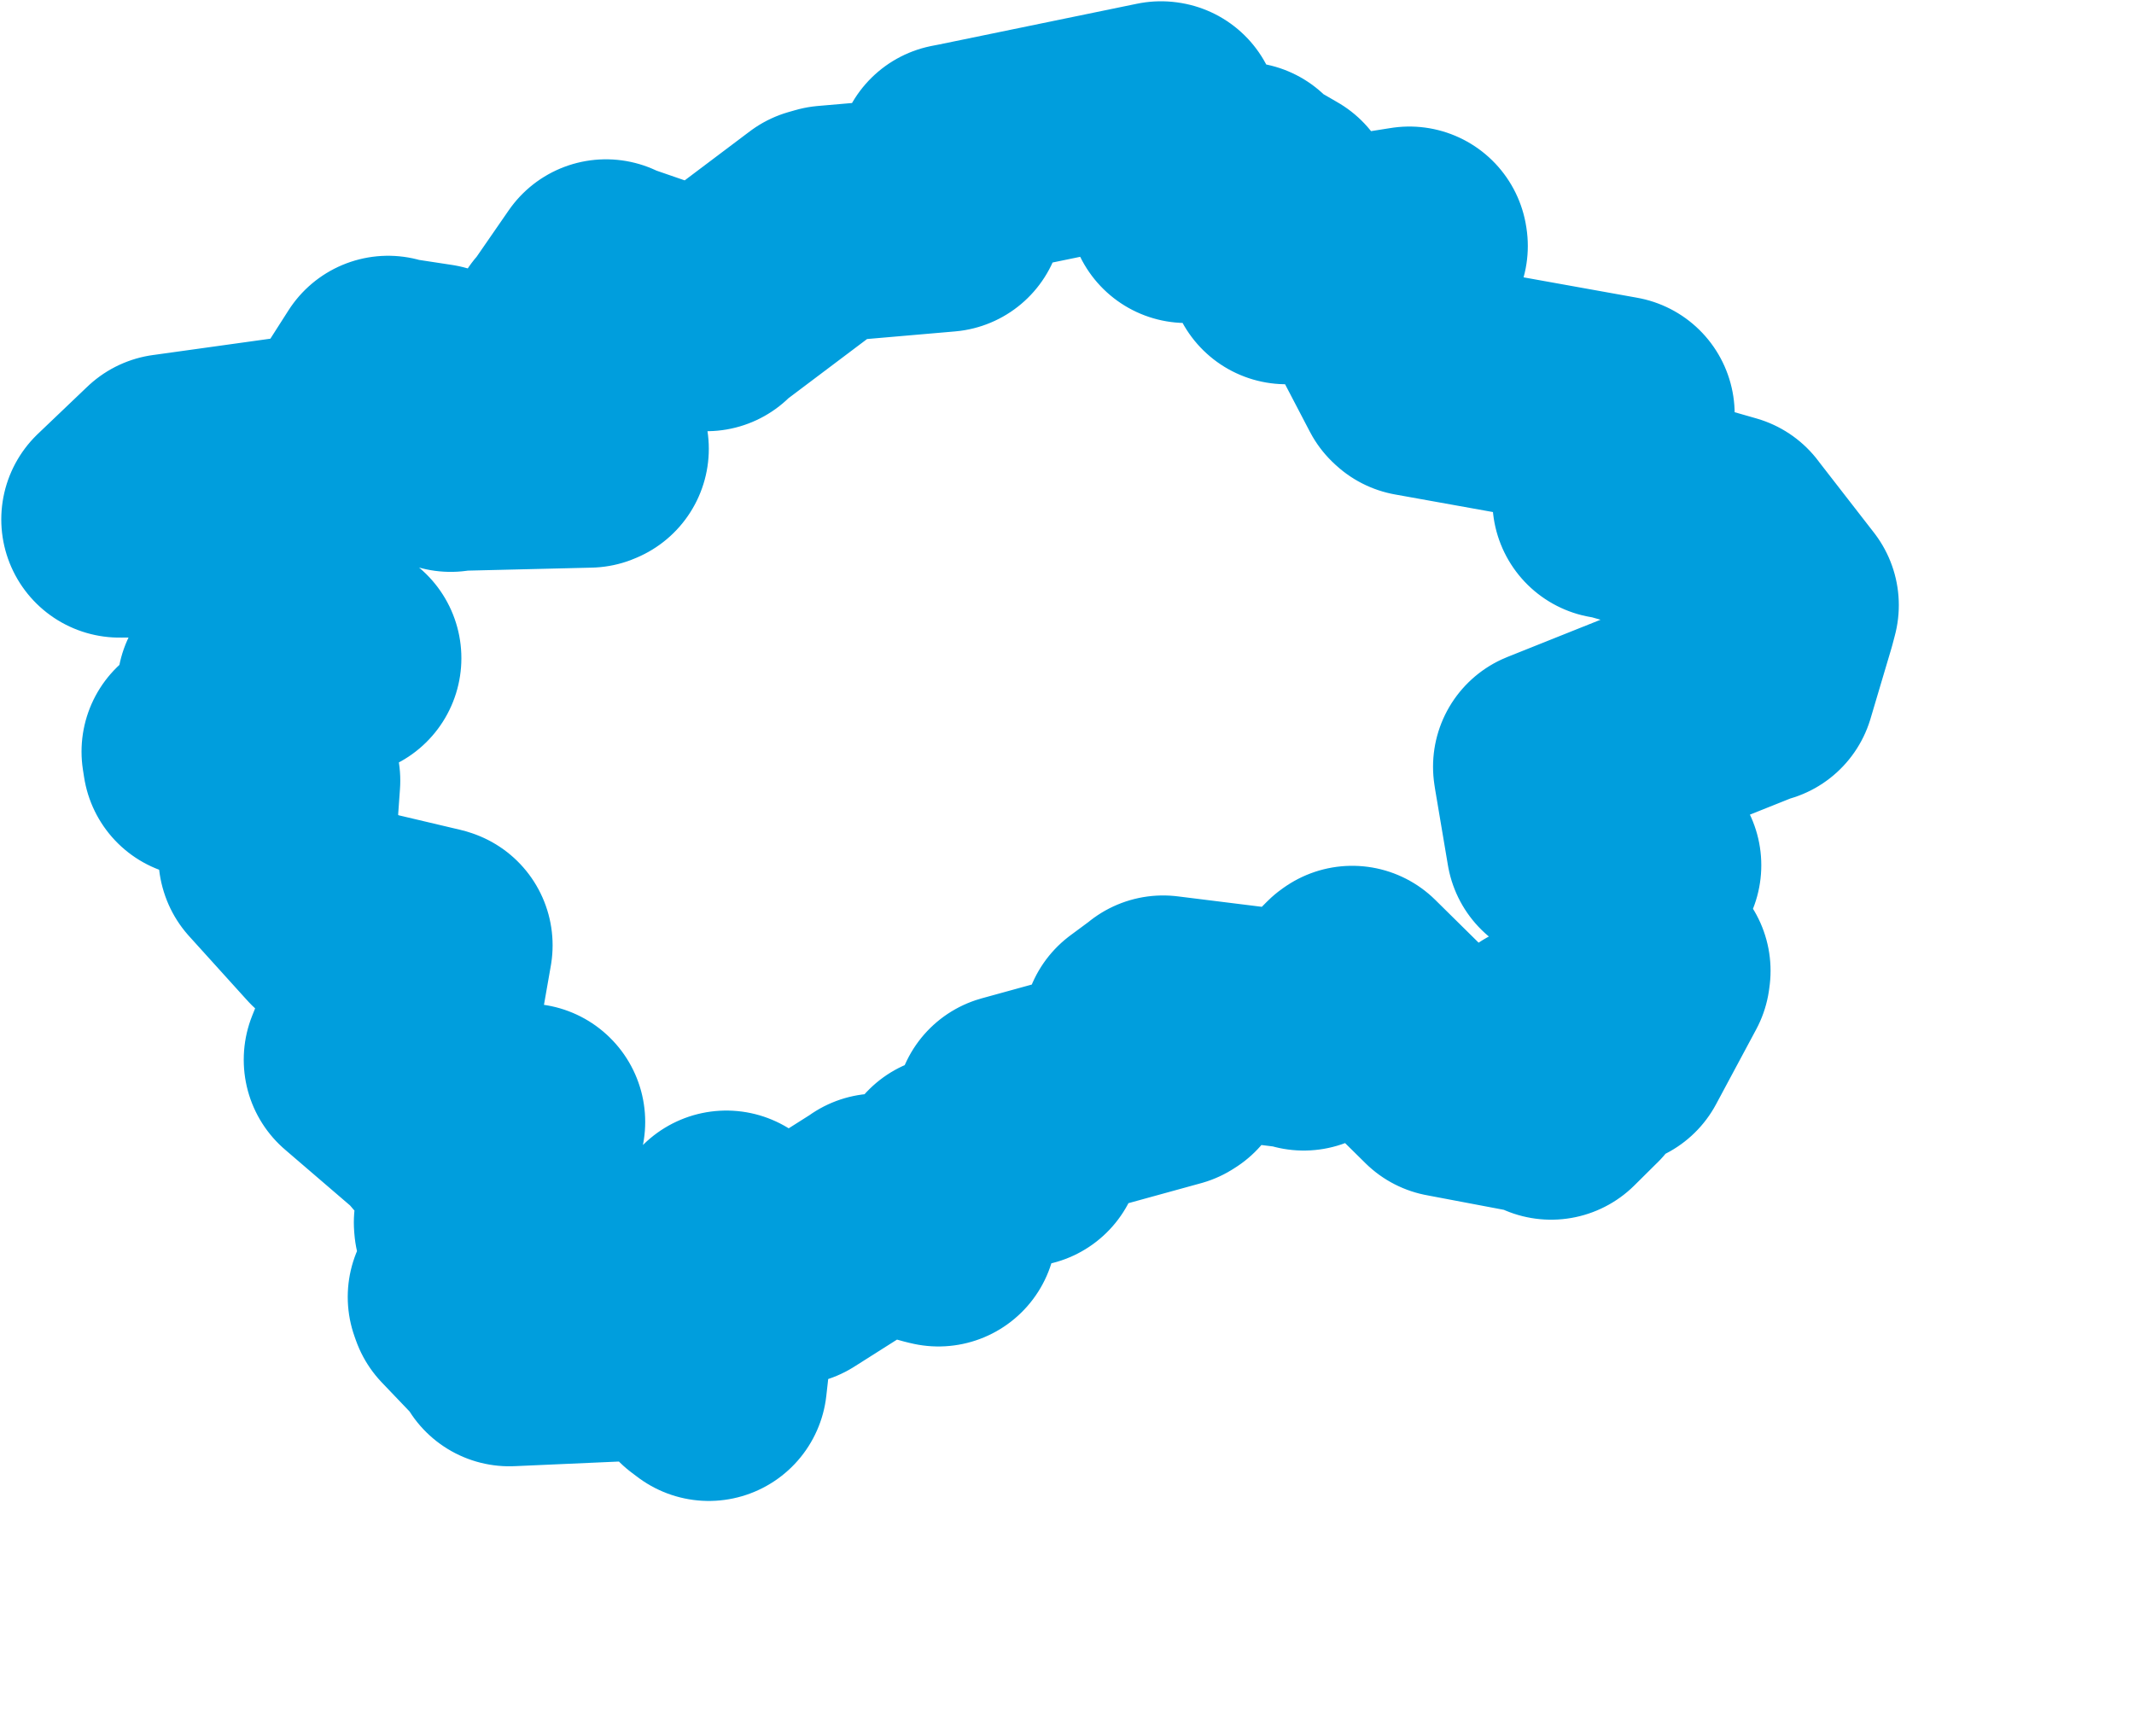 <svg viewBox="0 0 45.124 36.715" width="45.124" height="36.715" xmlns="http://www.w3.org/2000/svg">
  <title>Hlavní město Praha, Praha, Česko</title>
  <desc>Geojson of Hlavní město Praha, Praha, Česko</desc>
  <!-- Generated from maps/2-geojsons/world/europe/czechia/hlavni-mesto-praha/hlavni-mesto-praha.geojson -->
  <polygon points="2.527,10.984 4.164,10.972 4.377,10.93 5.197,12.713 5.197,12.789 7.151,13.911 7.256,13.919 5.215,14.508 4.975,14.557 5.033,15.206 5.023,15.361 4.224,15.895 4.249,16.055 5.959,16.506 5.964,16.508 5.849,18.11 5.852,18.12 7.082,19.48 7.099,19.496 9.162,19.983 9.185,19.991 8.858,21.855 8.864,21.874 8.208,21.374 8.087,21.326 7.654,22.408 7.654,22.414 9.333,23.856 9.348,23.923 11.141,23.724 11.143,23.726 9.982,25.852 9.986,25.902 11.366,25.522 11.392,25.529 11.329,26.225 11.3,26.331 9.853,27.428 9.882,27.51 10.755,28.424 10.77,28.509 14.402,28.348 14.422,28.346 14.858,29.144 14.988,29.242 15.349,26.019 15.359,25.986 16.694,26.788 16.725,26.791 18.556,25.631 18.559,25.625 19.775,25.959 19.844,25.975 20.135,24.857 20.14,24.812 21.338,24.335 21.646,24.286 21.427,23.567 21.423,23.523 24.735,22.611 24.779,22.583 24.143,21.816 24.122,21.79 24.572,21.457 24.594,21.437 27.546,21.804 27.568,21.832 28.563,20.831 28.593,20.81 30.62,22.811 30.628,22.819 32.703,23.212 32.799,23.294 33.289,22.808 33.292,22.806 32.684,22.019 32.663,22.009 34.044,22.139 34.083,22.172 34.931,20.59 34.939,20.53 34.342,19.746 33.962,19.157 34.696,18.309 34.743,18.298 33.831,17.111 33.798,17.082 33.092,17.881 33.082,17.884 32.814,16.295 32.802,16.215 37.122,14.488 37.156,14.487 37.597,13.002 37.651,12.798 36.482,11.292 36.453,11.253 34.128,10.587 34.057,10.586 34.175,8.785 34.18,8.758 29.939,7.996 29.913,7.972 29.005,6.233 28.981,6.186 29.806,5.202 29.802,5.176 27.341,5.566 27.197,5.626 27.051,4.413 27.035,4.33 26.268,3.886 26.273,3.813 25.104,4.313 25.086,4.331 24.563,2.529 24.549,2.527 20.339,3.394 20.184,3.424 19.951,4.369 19.981,4.518 17.507,4.732 17.36,4.774 14.967,6.576 14.94,6.619 12.844,5.895 12.814,5.869 12.002,7.044 11.971,7.063 12.488,9.491 12.456,9.505 9.6,9.574 9.53,9.594 9.171,8.195 9.186,8.075 8.229,7.929 8.207,7.909 7.215,9.462 7.181,9.483 3.584,9.984 3.574,9.985 2.527,10.984" stroke="#009edd" fill="none" stroke-width="5px" vector-effect="non-scaling-stroke" stroke-linejoin="round"></polygon>
</svg>